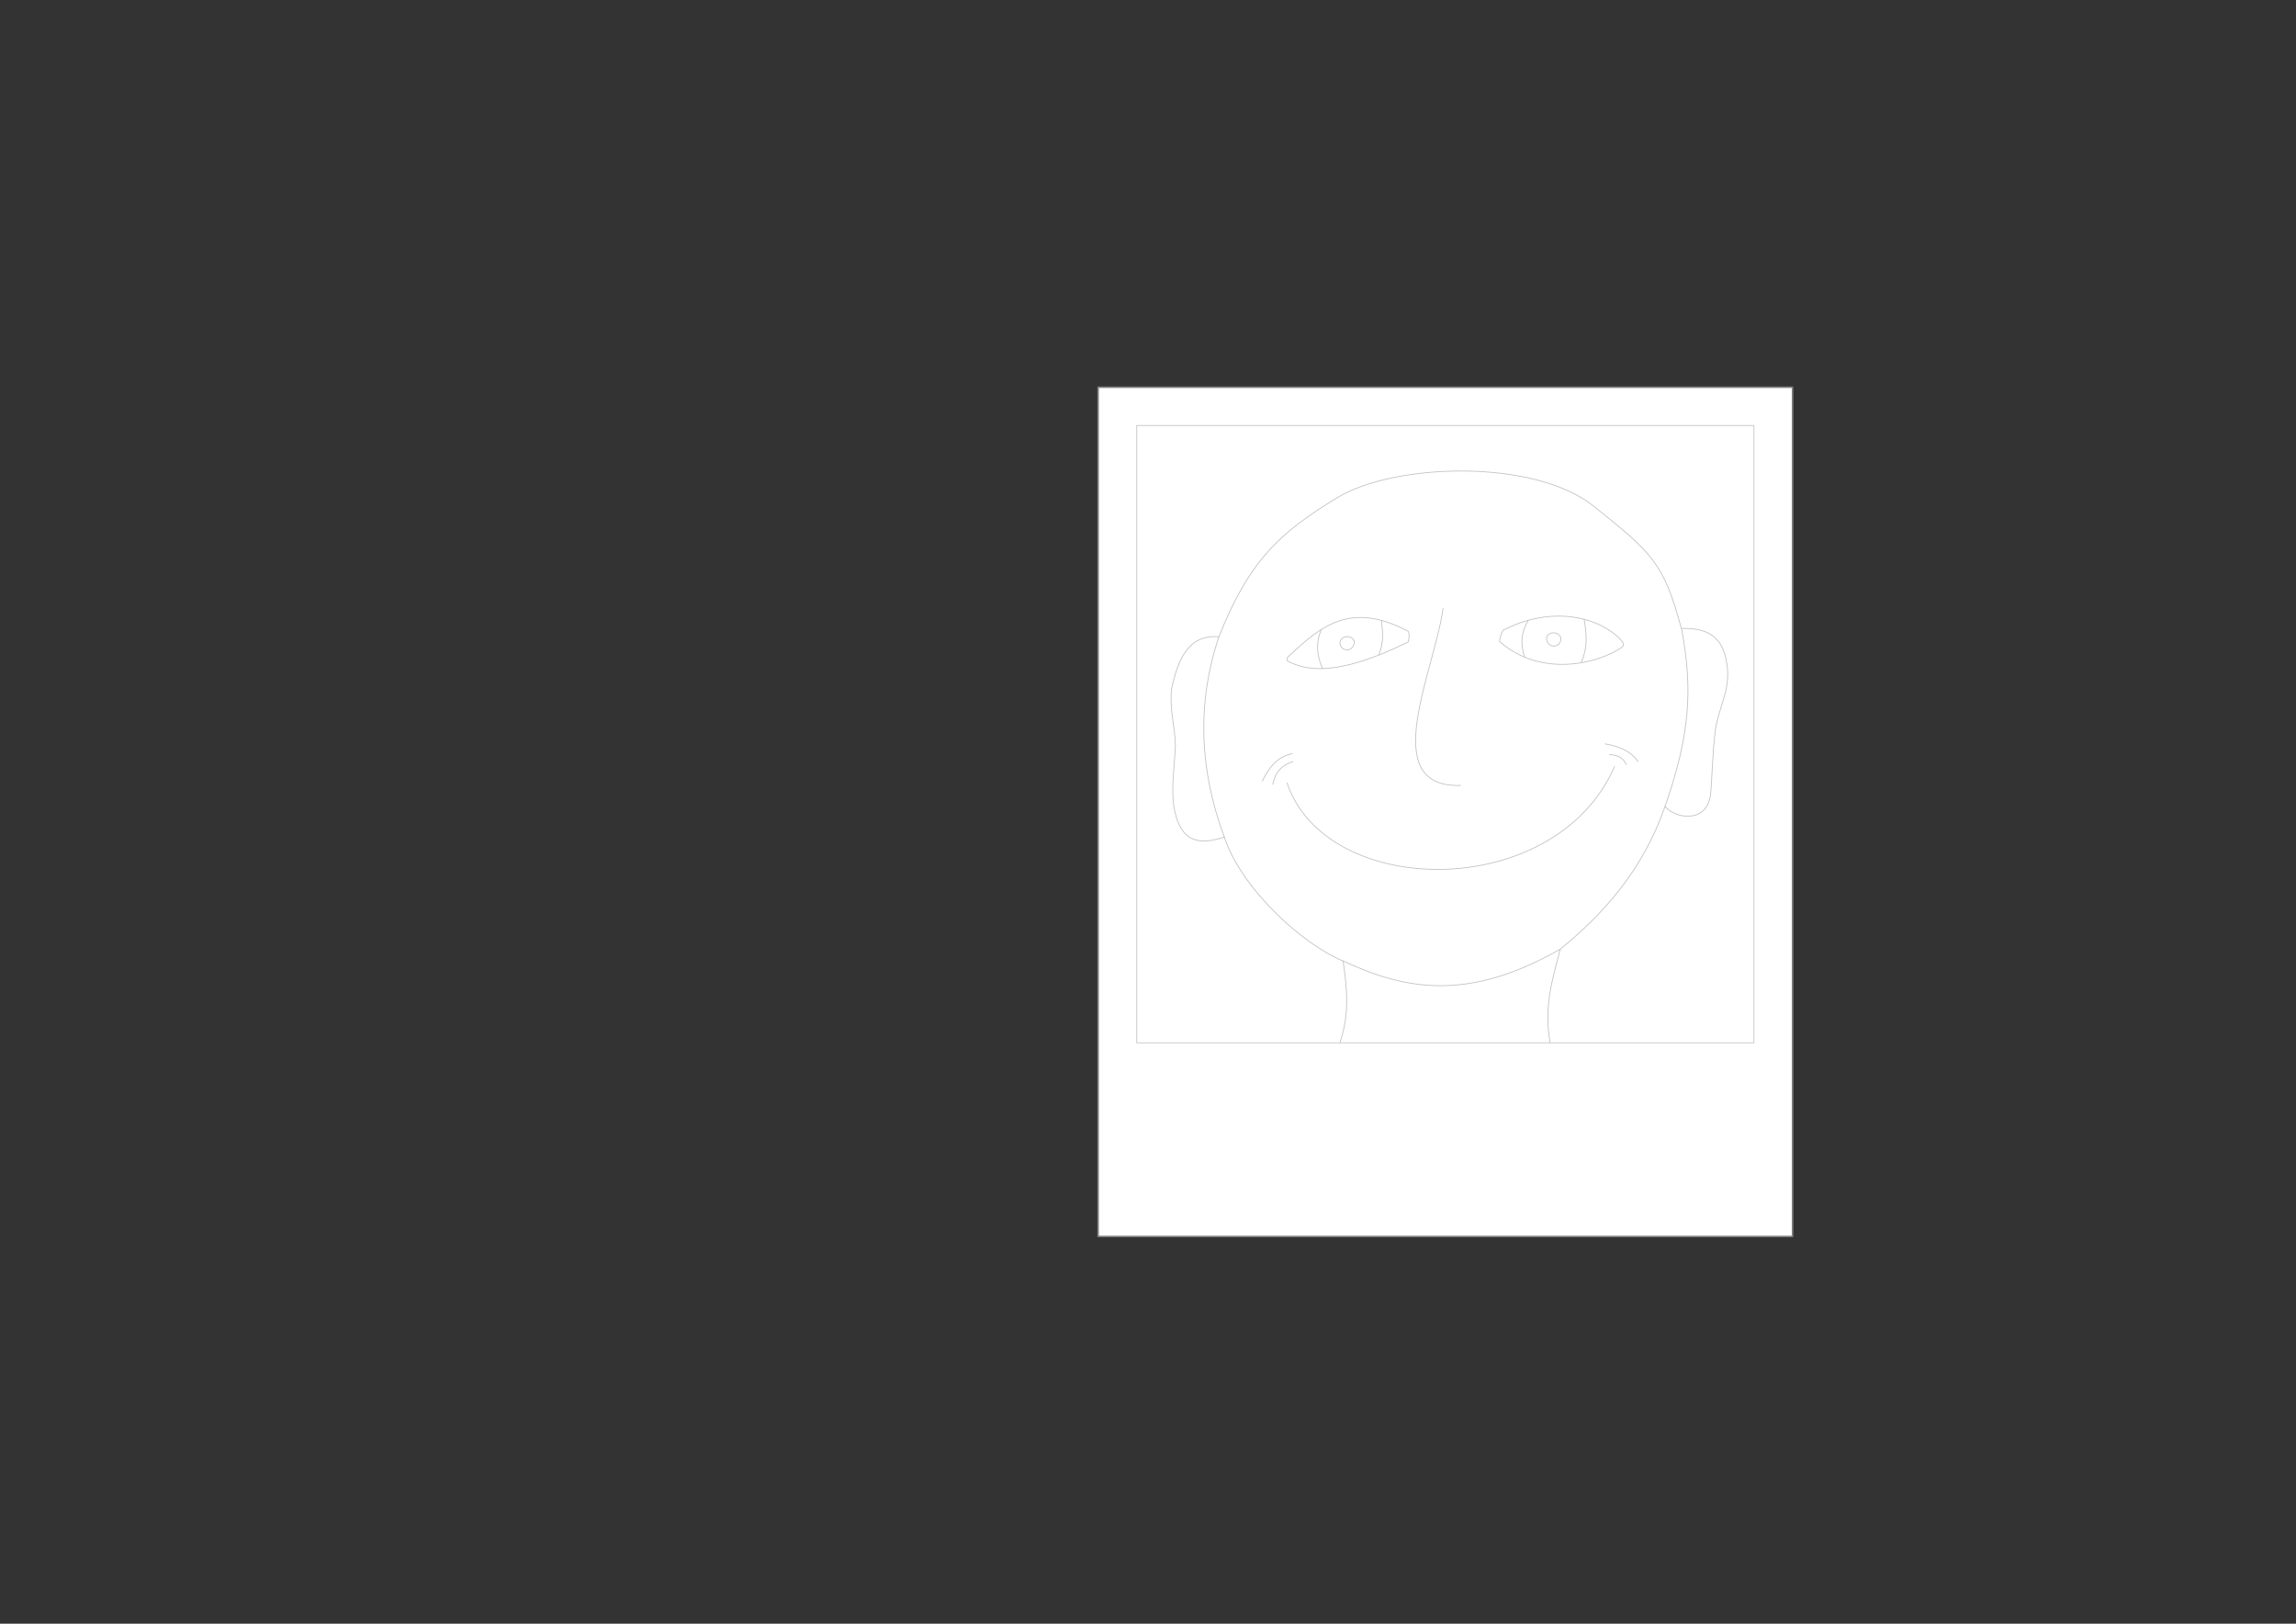 <?xml version="1.0" encoding="UTF-8" standalone="no"?>
<!-- Created with Inkscape (http://www.inkscape.org/) -->

<svg
   xmlns:dc="http://purl.org/dc/elements/1.1/"
   xmlns:cc="http://creativecommons.org/ns#"
   xmlns:rdf="http://www.w3.org/1999/02/22-rdf-syntax-ns#"
   xmlns:svg="http://www.w3.org/2000/svg"
   xmlns="http://www.w3.org/2000/svg"
   xmlns:sodipodi="http://sodipodi.sourceforge.net/DTD/sodipodi-0.dtd"
   xmlns:inkscape="http://www.inkscape.org/namespaces/inkscape"
   width="297mm"
   height="210mm"
   id="svg2"
   version="1.1"
   inkscape:version="0.92.3 (2405546, 2018-03-11)"
   sodipodi:docname="PhotoFace-undecorated.svg"
   inkscape:export-filename="/home/christian/SportsCar.svg.png"
   inkscape:export-xdpi="138.06"
   inkscape:export-ydpi="138.06">
  <rect width="100%" height="100%" fill="#333333" stroke="none"/>
  <defs
     id="defs4" />
  <sodipodi:namedview
     id="base"
     pagecolor="#ffffff"
     bordercolor="#666666"
     borderopacity="1.0"
     inkscape:pageopacity="0.0"
     inkscape:pageshadow="2"
     inkscape:zoom="1.4142136"
     inkscape:cx="734.29892"
     inkscape:cy="596.23139"
     inkscape:document-units="mm"
     inkscape:current-layer="layer1"
     showgrid="false"
     units="mm"
     inkscape:window-width="1920"
     inkscape:window-height="1080"
     inkscape:window-x="1920"
     inkscape:window-y="0"
     inkscape:window-maximized="0"
     inkscape:snap-global="false" />
  <g
     inkscape:label="Mask"
     inkscape:groupmode="layer"
     id="Mask"
     style="display:inline;opacity:1"
     transform="translate(0,-328.819)"
     sodipodi:insensitive="true">
    <rect
       style="display:inline;opacity:1;fill:#ffffff;fill-opacity:1;stroke:#808080;stroke-width:0.756;stroke-linecap:round;stroke-linejoin:round;stroke-miterlimit:4;stroke-dasharray:none;stroke-dashoffset:0;stroke-opacity:1"
       id="rect814"
       width="339.525"
       x="536.87"
       y="518.112"
       heightx="549.128"
       height="415.115" />
  </g>
  <g
     inkscape:groupmode="layer"
     id="layer1"
     inkscape:label="Overlay"
     style="display:inline"
     transform="translate(0,-328.819)">
    <rect
       style="display:inline;opacity:1;fill:none;fill-opacity:1;stroke:#c0c0c0;stroke-width:0.378;stroke-linecap:round;stroke-linejoin:round;stroke-miterlimit:4;stroke-dasharray:none;stroke-dashoffset:0;stroke-opacity:1"
       id="rect814-0"
       width="301.755"
       x="555.755"
       y="536.809"
       heightx="549.128"
       height="301.755" />
    <path
       style="opacity:1;vector-effect:none;fill:none;fill-opacity:1;stroke:#c0c0c0;stroke-width:0.378;stroke-linecap:round;stroke-linejoin:round;stroke-miterlimit:4;stroke-dasharray:none;stroke-dashoffset:0;stroke-opacity:1"
       d="m 655.134,838.351 c 4.832,-14.103 3.38,-26.98 1.503,-39.775 -20.068,-8.174 -49.923,-35.703 -58.071,-60.546 -11.409,3.594 -21.576,3.758 -24.749,-15.38 -1.242,-10.003 0.549,-20.006 0.848,-30.009 -0.238,-8.1 -2.956,-17.745 -1.909,-26.913 3.174,-14.907 8.431,-26.899 23.158,-25.633 14.942,-37.55 29.992,-51.04 57.89,-68.004 27.898,-16.964 96.106,-19.095 125.162,4.025 29.057,23.12 34.599,28.29 43.046,59.913 11.813,-0.288 21.559,2.929 22.627,20.86 0.61,10.24 -4.551,18.876 -5.943,28.47 -1.509,10.399 -1.764,28.143 -2.542,32.694 -2.299,13.446 -17.365,10.851 -22.097,4.95 -10.627,30.545 -29.377,51.951 -51.265,69.827 -3.603,14.161 -8.145,27.822 -4.95,45.608"
       id="path881"
       inkscape:connector-curvature="0"
       sodipodi:nodetypes="ccccccczzcsssccc" />
    <path
       style="opacity:1;vector-effect:none;fill:none;fill-opacity:1;stroke:#c0c0c0;stroke-width:0.378;stroke-linecap:round;stroke-linejoin:round;stroke-miterlimit:4;stroke-dasharray:none;stroke-dashoffset:0;stroke-opacity:1"
       d="m 656.637,798.535 c 30.91,14.507 61.719,19.708 106.149,-5.735"
       id="path883"
       inkscape:connector-curvature="0"
       sodipodi:nodetypes="cc" />
    <path
       style="opacity:1;vector-effect:none;fill:none;fill-opacity:1;stroke:#c0c0c0;stroke-width:0.378;stroke-linecap:round;stroke-linejoin:round;stroke-miterlimit:4;stroke-dasharray:none;stroke-dashoffset:0;stroke-opacity:1"
       d="m 705.5,626.27 c -4.021,30.125 -32.569,87.666 8.5,86.5"
       id="path885"
       inkscape:connector-curvature="0"
       sodipodi:nodetypes="cc" />
    <path
       style="opacity:1;vector-effect:none;fill:none;fill-opacity:1;stroke:#c0c0c0;stroke-width:0.378;stroke-linecap:round;stroke-linejoin:round;stroke-miterlimit:4;stroke-dasharray:none;stroke-dashoffset:0;stroke-opacity:1"
       d="m 822.166,636.34 c 5.426,29.475 4.244,50.943 -8.132,86.797"
       id="path887"
       inkscape:connector-curvature="0"
       sodipodi:nodetypes="cc" />
    <path
       style="opacity:1;vector-effect:none;fill:none;fill-opacity:1;stroke:#c0c0c0;stroke-width:0.378;stroke-linecap:round;stroke-linejoin:round;stroke-miterlimit:4;stroke-dasharray:none;stroke-dashoffset:0;stroke-opacity:1"
       d="m 595.906,640.148 c -11.159,33.497 -9.154,66.04 2.676,97.871"
       id="path889"
       inkscape:connector-curvature="0"
       sodipodi:nodetypes="cc" />
    <path
       style="opacity:1;vector-effect:none;fill:none;fill-opacity:1;stroke:#c0c0c0;stroke-width:0.378;stroke-linecap:round;stroke-linejoin:round;stroke-miterlimit:4;stroke-dasharray:none;stroke-dashoffset:0;stroke-opacity:1"
       d="m 629.744,649.899 c -0.816,0.843 -0.568,1.911 -0.079,2.154 7.741,3.851 22.183,8.683 58.88,-9.483 0.39,-1.774 0.601,-3.518 0,-5.127 -28.665,-15.183 -43.206,-2.113 -58.801,12.455 z"
       id="path891"
       inkscape:connector-curvature="0"
       sodipodi:nodetypes="cscccc" />
    <path
       style="opacity:1;vector-effect:none;fill:none;fill-opacity:1;stroke:#c0c0c0;stroke-width:0.378;stroke-linecap:round;stroke-linejoin:round;stroke-miterlimit:4;stroke-dasharray:none;stroke-dashoffset:0;stroke-opacity:1"
       d="m 792.808,642.032 c -10.431,-11.629 -34.096,-17.538 -57.947,-5.118 -1.172,2.06 -1.391,3.739 -1.768,5.48 20.455,17.85 48.103,10.841 59.661,2.956 1.406,-1.038 1.16,-1.767 0.054,-3.318 z"
       id="path893"
       inkscape:connector-curvature="0"
       sodipodi:nodetypes="cccccc" />
    <path
       style="opacity:1;vector-effect:none;fill:none;fill-opacity:1;stroke:#c0c0c0;stroke-width:0.378;stroke-linecap:round;stroke-linejoin:round;stroke-miterlimit:4;stroke-dasharray:none;stroke-dashoffset:0;stroke-opacity:1"
       d="m 747.151,632.106 c -3.506,5.846 -3.886,11.192 -1.801,17.824"
       id="path895"
       inkscape:connector-curvature="0"
       sodipodi:nodetypes="cc" />
    <path
       style="opacity:1;vector-effect:none;fill:none;fill-opacity:1;stroke:#c0c0c0;stroke-width:0.378;stroke-linecap:round;stroke-linejoin:round;stroke-miterlimit:4;stroke-dasharray:none;stroke-dashoffset:0;stroke-opacity:1"
       d="m 774.466,631.535 c 1.439,7.916 1.653,14.068 -1.378,21.161"
       id="path897"
       inkscape:connector-curvature="0"
       sodipodi:nodetypes="cc" />
    <path
       style="opacity:1;vector-effect:none;fill:none;fill-opacity:1;stroke:#c0c0c0;stroke-width:0.378;stroke-linecap:round;stroke-linejoin:round;stroke-miterlimit:4;stroke-dasharray:none;stroke-dashoffset:0;stroke-opacity:1"
       d="m 655.408,641.792 c -1.108,2.097 0.696,4.789 3.294,4.708 2.599,-0.082 4.377,-3.418 2.816,-5.28 -1.562,-1.862 -5.002,-1.525 -6.11,0.572 z"
       id="path901"
       inkscape:connector-curvature="0"
       sodipodi:nodetypes="zzzz" />
    <path
       style="opacity:1;vector-effect:none;fill:none;fill-opacity:1;stroke:#c0c0c0;stroke-width:0.378;stroke-linecap:round;stroke-linejoin:round;stroke-miterlimit:4;stroke-dasharray:none;stroke-dashoffset:0;stroke-opacity:1"
       d="m 645.995,636.55 c -2.304,5.415 -2.763,11.226 0.551,19.113"
       id="path903"
       inkscape:connector-curvature="0"
       sodipodi:nodetypes="cc" />
    <path
       style="opacity:1;vector-effect:none;fill:none;fill-opacity:1;stroke:#c0c0c0;stroke-width:0.378;stroke-linecap:round;stroke-linejoin:round;stroke-miterlimit:4;stroke-dasharray:none;stroke-dashoffset:0;stroke-opacity:1"
       d="m 675.339,632.111 c 0.691,5.309 1.34,10.63 -1.227,16.835"
       id="path905"
       inkscape:connector-curvature="0"
       sodipodi:nodetypes="cc" />
    <path
       style="opacity:1;vector-effect:none;fill:none;fill-opacity:1;stroke:#c0c0c0;stroke-width:0.378;stroke-linecap:round;stroke-linejoin:round;stroke-miterlimit:4;stroke-dasharray:none;stroke-dashoffset:0;stroke-opacity:1"
       d="m 617.127,710.63 c 3.105,-6.051 6.694,-11.677 14.672,-13.435"
       id="path907"
       inkscape:connector-curvature="0"
       sodipodi:nodetypes="cc" />
    <path
       style="opacity:1;vector-effect:none;fill:none;fill-opacity:1;stroke:#c0c0c0;stroke-width:0.378;stroke-linecap:round;stroke-linejoin:round;stroke-miterlimit:4;stroke-dasharray:none;stroke-dashoffset:0;stroke-opacity:1"
       d="m 622.254,712.221 c 1.236,-6.019 4.658,-9.595 9.899,-11.137"
       id="path909"
       inkscape:connector-curvature="0"
       sodipodi:nodetypes="cc" />
    <path
       style="opacity:1;vector-effect:none;fill:none;fill-opacity:1;stroke:#c0c0c0;stroke-width:0.378;stroke-linecap:round;stroke-linejoin:round;stroke-miterlimit:4;stroke-dasharray:none;stroke-dashoffset:0;stroke-opacity:1"
       d="m 786.833,697.725 c 3.522,0.068 6.53,1.177 8.309,4.773"
       id="path911"
       inkscape:connector-curvature="0"
       sodipodi:nodetypes="cc" />
    <path
       style="opacity:1;vector-effect:none;fill:none;fill-opacity:1;stroke:#c0c0c0;stroke-width:0.378;stroke-linecap:round;stroke-linejoin:round;stroke-miterlimit:4;stroke-dasharray:none;stroke-dashoffset:0;stroke-opacity:1"
       d="m 784.712,692.422 c 6.782,1.183 12.623,3.496 16.087,8.662"
       id="path913"
       inkscape:connector-curvature="0"
       sodipodi:nodetypes="cc" />
    <path
       style="opacity:1;vector-effect:none;fill:none;fill-opacity:1;stroke:#c0c0c0;stroke-width:0.378;stroke-linecap:round;stroke-linejoin:round;stroke-miterlimit:4;stroke-dasharray:none;stroke-dashoffset:0;stroke-opacity:1"
       d="m 629.25,711.52 c 18.941,56.72 130.9,58.638 160.125,-8"
       id="path915"
       inkscape:connector-curvature="0"
       sodipodi:nodetypes="cc" />
    <path
       style="display:inline;opacity:1;vector-effect:none;fill:none;fill-opacity:1;stroke:#c0c0c0;stroke-width:0.378;stroke-linecap:round;stroke-linejoin:round;stroke-miterlimit:4;stroke-dasharray:none;stroke-dashoffset:0;stroke-opacity:1"
       d="m 762.806,639.935 c 1.108,2.097 -0.696,4.789 -3.294,4.708 -2.599,-0.082 -4.377,-3.418 -2.816,-5.28 1.562,-1.862 5.002,-1.525 6.11,0.572 z"
       id="path901-3"
       inkscape:connector-curvature="0"
       sodipodi:nodetypes="zzzz" />
  </g>
</svg>
